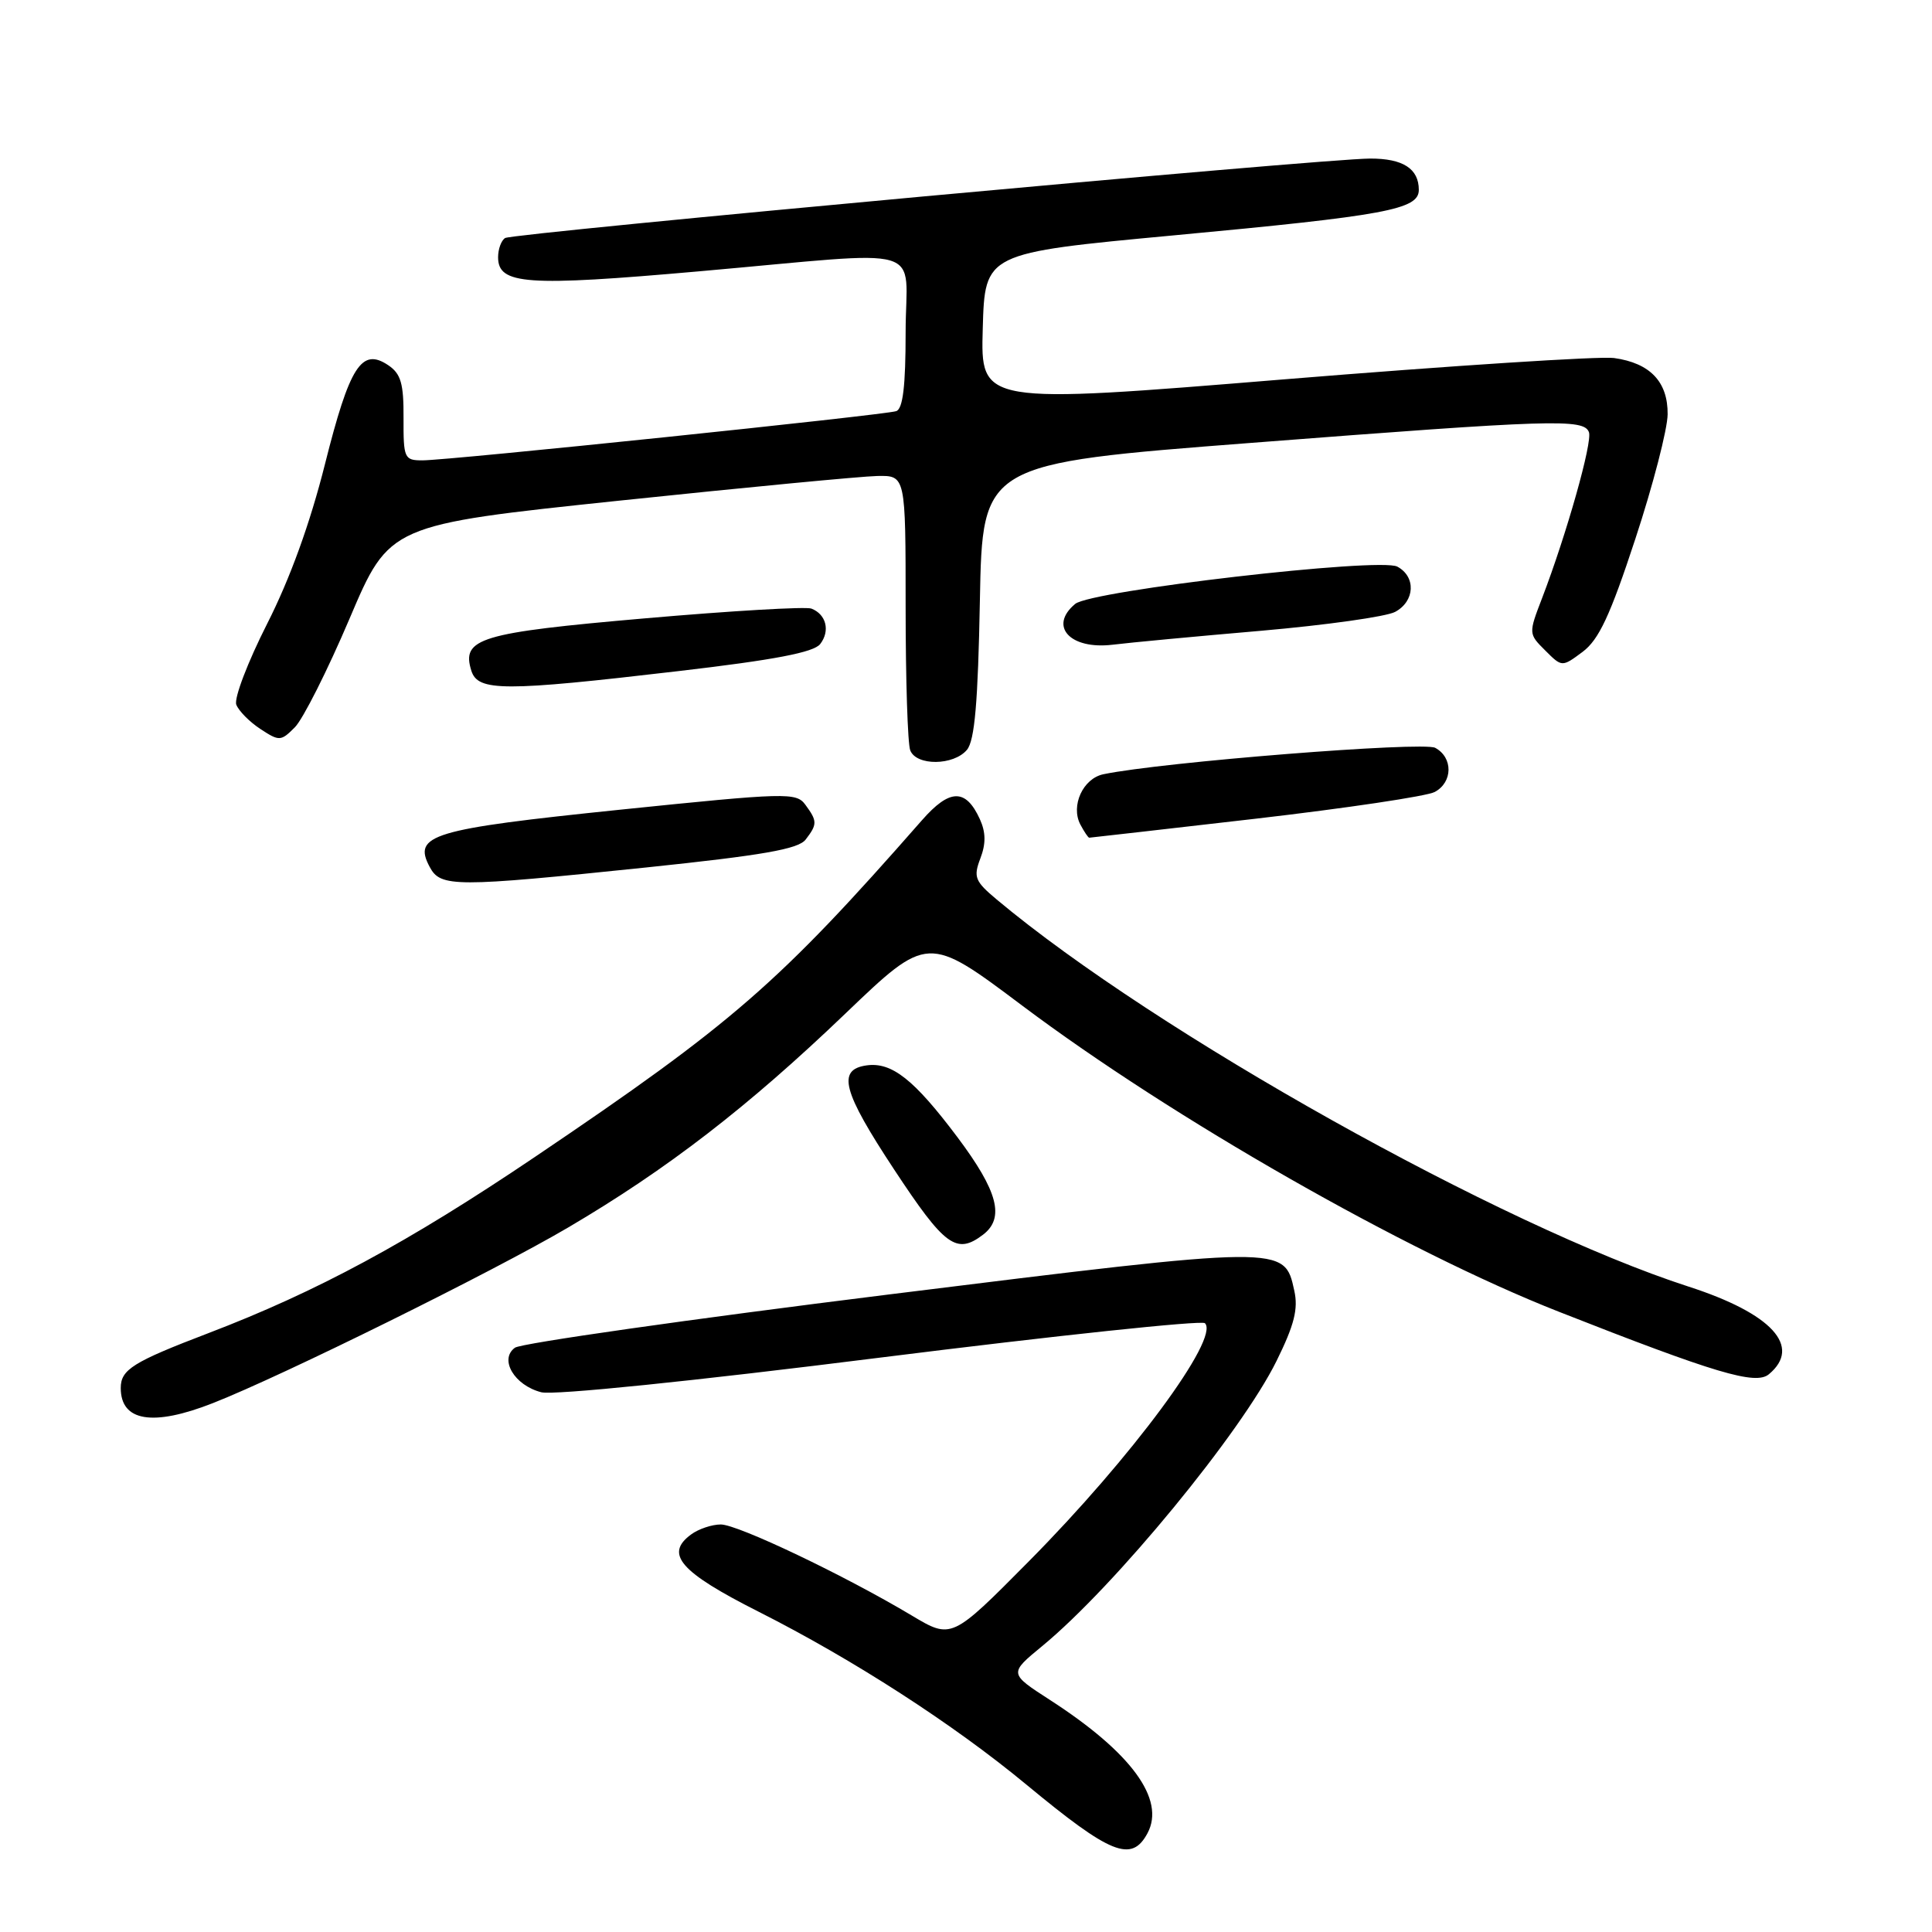 <?xml version="1.0" encoding="UTF-8" standalone="no"?>
<!DOCTYPE svg PUBLIC "-//W3C//DTD SVG 1.1//EN" "http://www.w3.org/Graphics/SVG/1.1/DTD/svg11.dtd" >
<svg xmlns="http://www.w3.org/2000/svg" xmlns:xlink="http://www.w3.org/1999/xlink" version="1.1" viewBox="0 0 256 256">
 <g >
 <path fill="currentColor"
d=" M 152.05 242.91 C 154.45 238.42 149.91 232.21 139.09 225.23 C 133.69 221.74 133.69 221.74 138.09 218.12 C 147.70 210.21 164.48 189.80 169.15 180.33 C 171.50 175.57 172.04 173.44 171.50 171.02 C 170.18 164.99 170.43 164.99 117.73 171.53 C 91.32 174.81 69.04 177.99 68.23 178.58 C 66.11 180.12 68.16 183.57 71.72 184.48 C 73.37 184.90 91.74 183.02 116.71 179.88 C 139.92 176.97 159.25 174.92 159.66 175.33 C 161.65 177.31 149.95 193.13 136.35 206.86 C 126.09 217.22 126.09 217.22 120.79 214.05 C 111.90 208.74 97.77 202.00 95.51 202.00 C 94.34 202.00 92.57 202.59 91.58 203.32 C 88.03 205.92 90.11 208.30 100.50 213.55 C 113.05 219.89 126.30 228.44 136.00 236.47 C 147.20 245.74 149.94 246.84 152.05 242.91 Z  M 28.21 185.92 C 37.43 182.30 65.40 168.47 75.30 162.64 C 88.42 154.92 99.11 146.67 111.99 134.33 C 122.93 123.85 122.93 123.85 135.45 133.25 C 155.38 148.21 186.23 165.82 206.50 173.79 C 227.31 181.98 232.62 183.56 234.38 182.10 C 238.80 178.43 234.79 174.05 223.74 170.48 C 198.94 162.45 153.14 136.83 132.07 119.19 C 129.18 116.77 128.96 116.22 129.90 113.75 C 130.65 111.79 130.63 110.29 129.84 108.55 C 127.97 104.45 125.84 104.49 122.16 108.69 C 103.20 130.30 97.14 135.58 70.85 153.32 C 54.07 164.64 41.98 171.16 27.61 176.65 C 17.61 180.47 16.00 181.47 16.00 183.92 C 16.00 188.35 20.25 189.05 28.21 185.92 Z  M 130.25 163.61 C 133.17 161.39 132.23 157.84 126.87 150.69 C 121.11 143.02 118.16 140.70 114.82 141.17 C 110.88 141.73 111.64 144.60 118.48 154.97 C 125.19 165.15 126.73 166.28 130.25 163.61 Z  M 85.66 114.94 C 101.08 113.33 105.78 112.51 106.75 111.25 C 108.31 109.22 108.31 108.80 106.72 106.64 C 105.51 104.98 104.25 105.02 82.16 107.29 C 57.15 109.87 54.66 110.62 56.94 114.88 C 58.38 117.58 60.22 117.58 85.66 114.94 Z  M 166.41 108.48 C 178.40 107.09 189.07 105.50 190.11 104.94 C 192.52 103.65 192.55 100.37 190.17 99.09 C 188.56 98.23 154.01 100.97 146.21 102.59 C 143.50 103.15 141.85 106.76 143.15 109.25 C 143.66 110.21 144.19 111.00 144.33 111.00 C 144.47 111.00 154.41 109.86 166.41 108.48 Z  M 128.13 99.35 C 129.15 98.12 129.59 93.05 129.84 79.57 C 130.18 61.43 130.18 61.43 165.84 58.68 C 205.80 55.59 209.85 55.46 210.54 57.26 C 211.04 58.54 207.58 70.79 204.34 79.24 C 202.53 83.95 202.53 83.98 204.75 86.19 C 206.97 88.41 206.97 88.41 209.71 86.37 C 211.86 84.76 213.36 81.55 216.69 71.41 C 219.03 64.31 220.95 56.88 220.97 54.90 C 221.01 50.59 218.65 48.11 213.87 47.44 C 212.02 47.18 192.37 48.45 170.22 50.26 C 129.93 53.56 129.93 53.56 130.22 43.54 C 130.50 33.53 130.50 33.53 155.50 31.19 C 183.69 28.56 188.00 27.76 188.00 25.16 C 188.00 22.35 185.90 21.00 181.55 21.01 C 175.32 21.02 67.99 30.89 66.93 31.54 C 66.42 31.86 66.00 33.00 66.00 34.08 C 66.00 37.72 69.71 37.98 92.66 35.95 C 123.60 33.22 120.00 32.15 120.00 44.03 C 120.00 51.17 119.64 54.18 118.75 54.48 C 117.18 55.00 59.39 61.01 55.97 61.00 C 53.57 61.00 53.45 60.73 53.47 55.39 C 53.50 50.82 53.12 49.52 51.44 48.39 C 47.91 46.02 46.33 48.50 43.06 61.50 C 41.09 69.34 38.43 76.68 35.39 82.67 C 32.83 87.72 30.99 92.53 31.31 93.37 C 31.63 94.20 33.07 95.66 34.51 96.60 C 37.01 98.24 37.22 98.23 39.07 96.37 C 40.14 95.30 43.40 88.83 46.31 81.99 C 51.60 69.54 51.60 69.54 82.05 66.34 C 98.80 64.58 114.19 63.11 116.25 63.07 C 120.00 63.00 120.00 63.00 120.00 80.42 C 120.00 90.00 120.27 98.55 120.61 99.42 C 121.41 101.51 126.37 101.46 128.13 99.35 Z  M 89.85 88.93 C 102.64 87.44 107.83 86.44 108.68 85.34 C 110.03 83.59 109.48 81.40 107.51 80.64 C 106.77 80.36 96.87 80.94 85.51 81.93 C 63.54 83.84 61.10 84.58 62.46 88.89 C 63.34 91.63 66.73 91.64 89.85 88.93 Z  M 167.11 83.58 C 175.69 82.83 183.68 81.71 184.86 81.08 C 187.49 79.67 187.65 76.42 185.15 75.08 C 182.81 73.83 144.61 78.25 142.47 80.02 C 138.92 82.97 141.78 86.10 147.41 85.43 C 149.66 85.15 158.52 84.32 167.11 83.58 Z "/>
</g>
</svg>